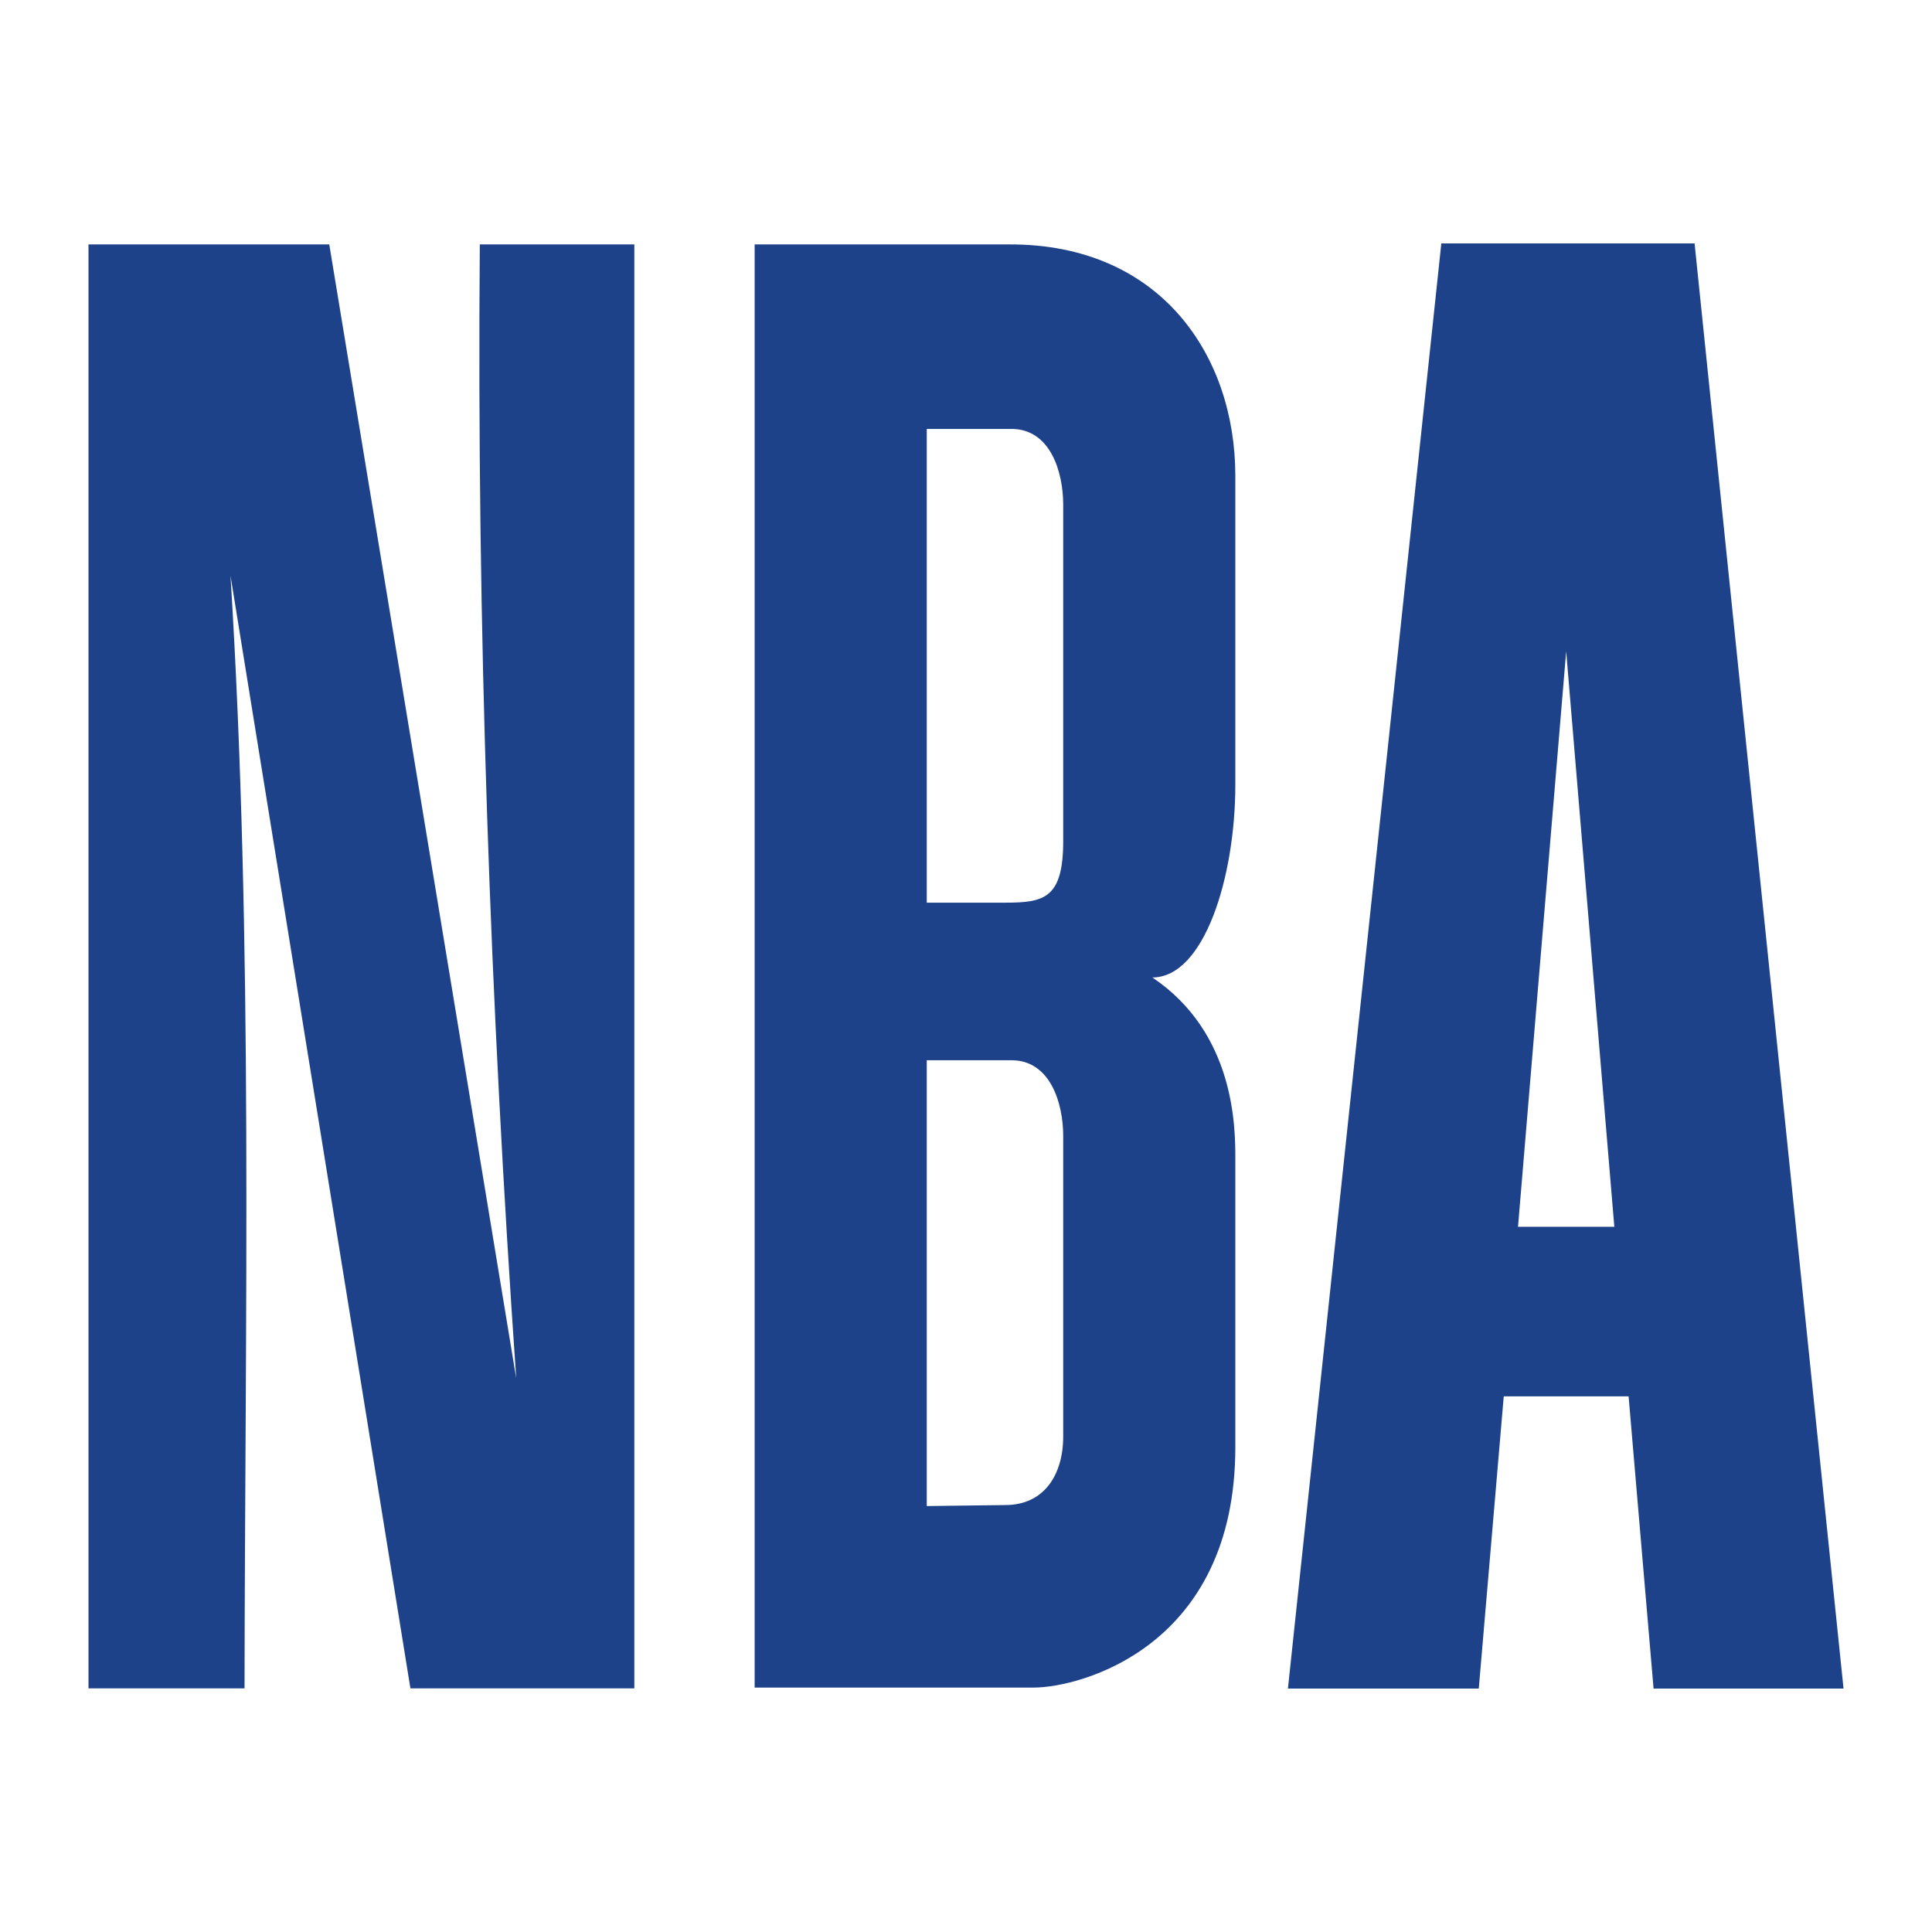 <svg width="500" height="500" viewBox="0 0 500 500" fill="none" xmlns="http://www.w3.org/2000/svg">
<path fill-rule="evenodd" clip-rule="evenodd" d="M22.899 63.258V436.944H63.287C63.393 340.71 65.575 244.088 59.653 148.98L106.216 436.944H164.166V63.258H124.175C123.36 162.338 126.878 260.033 133.597 356.706L85.213 63.258H22.899Z" fill="#1D4289"/>
<path fill-rule="evenodd" clip-rule="evenodd" d="M373.013 63L333.316 437H382.706L389.168 361.374H421.48L427.942 437H477.101L438.558 63H373.013ZM405.324 168.567L417.787 317.496H392.861L405.324 168.567Z" fill="#1D4289"/>
<path d="M195.302 63.258V436.742H267.54C279.381 436.742 319.7 426.394 319.7 374.538V299.944C319.7 292.085 319.766 267.445 298.236 252.968C311.689 252.968 319.7 226.869 319.7 203.153V123.139C319.7 91.963 300.295 63.173 261.309 63.258H195.302ZM239.845 111.008H261.771C271.814 111.008 275.157 122.096 275.157 130.624V217.607C275.157 232.486 270.265 233.61 260.155 233.61H239.845V111.008ZM239.845 274.391H261.771C271.814 274.391 275.157 285.48 275.157 294.008V371.698C275.157 381.821 270.11 389.508 260.155 389.508L239.845 389.766V274.391V274.391Z" fill="#1D4289"/>
</svg>

